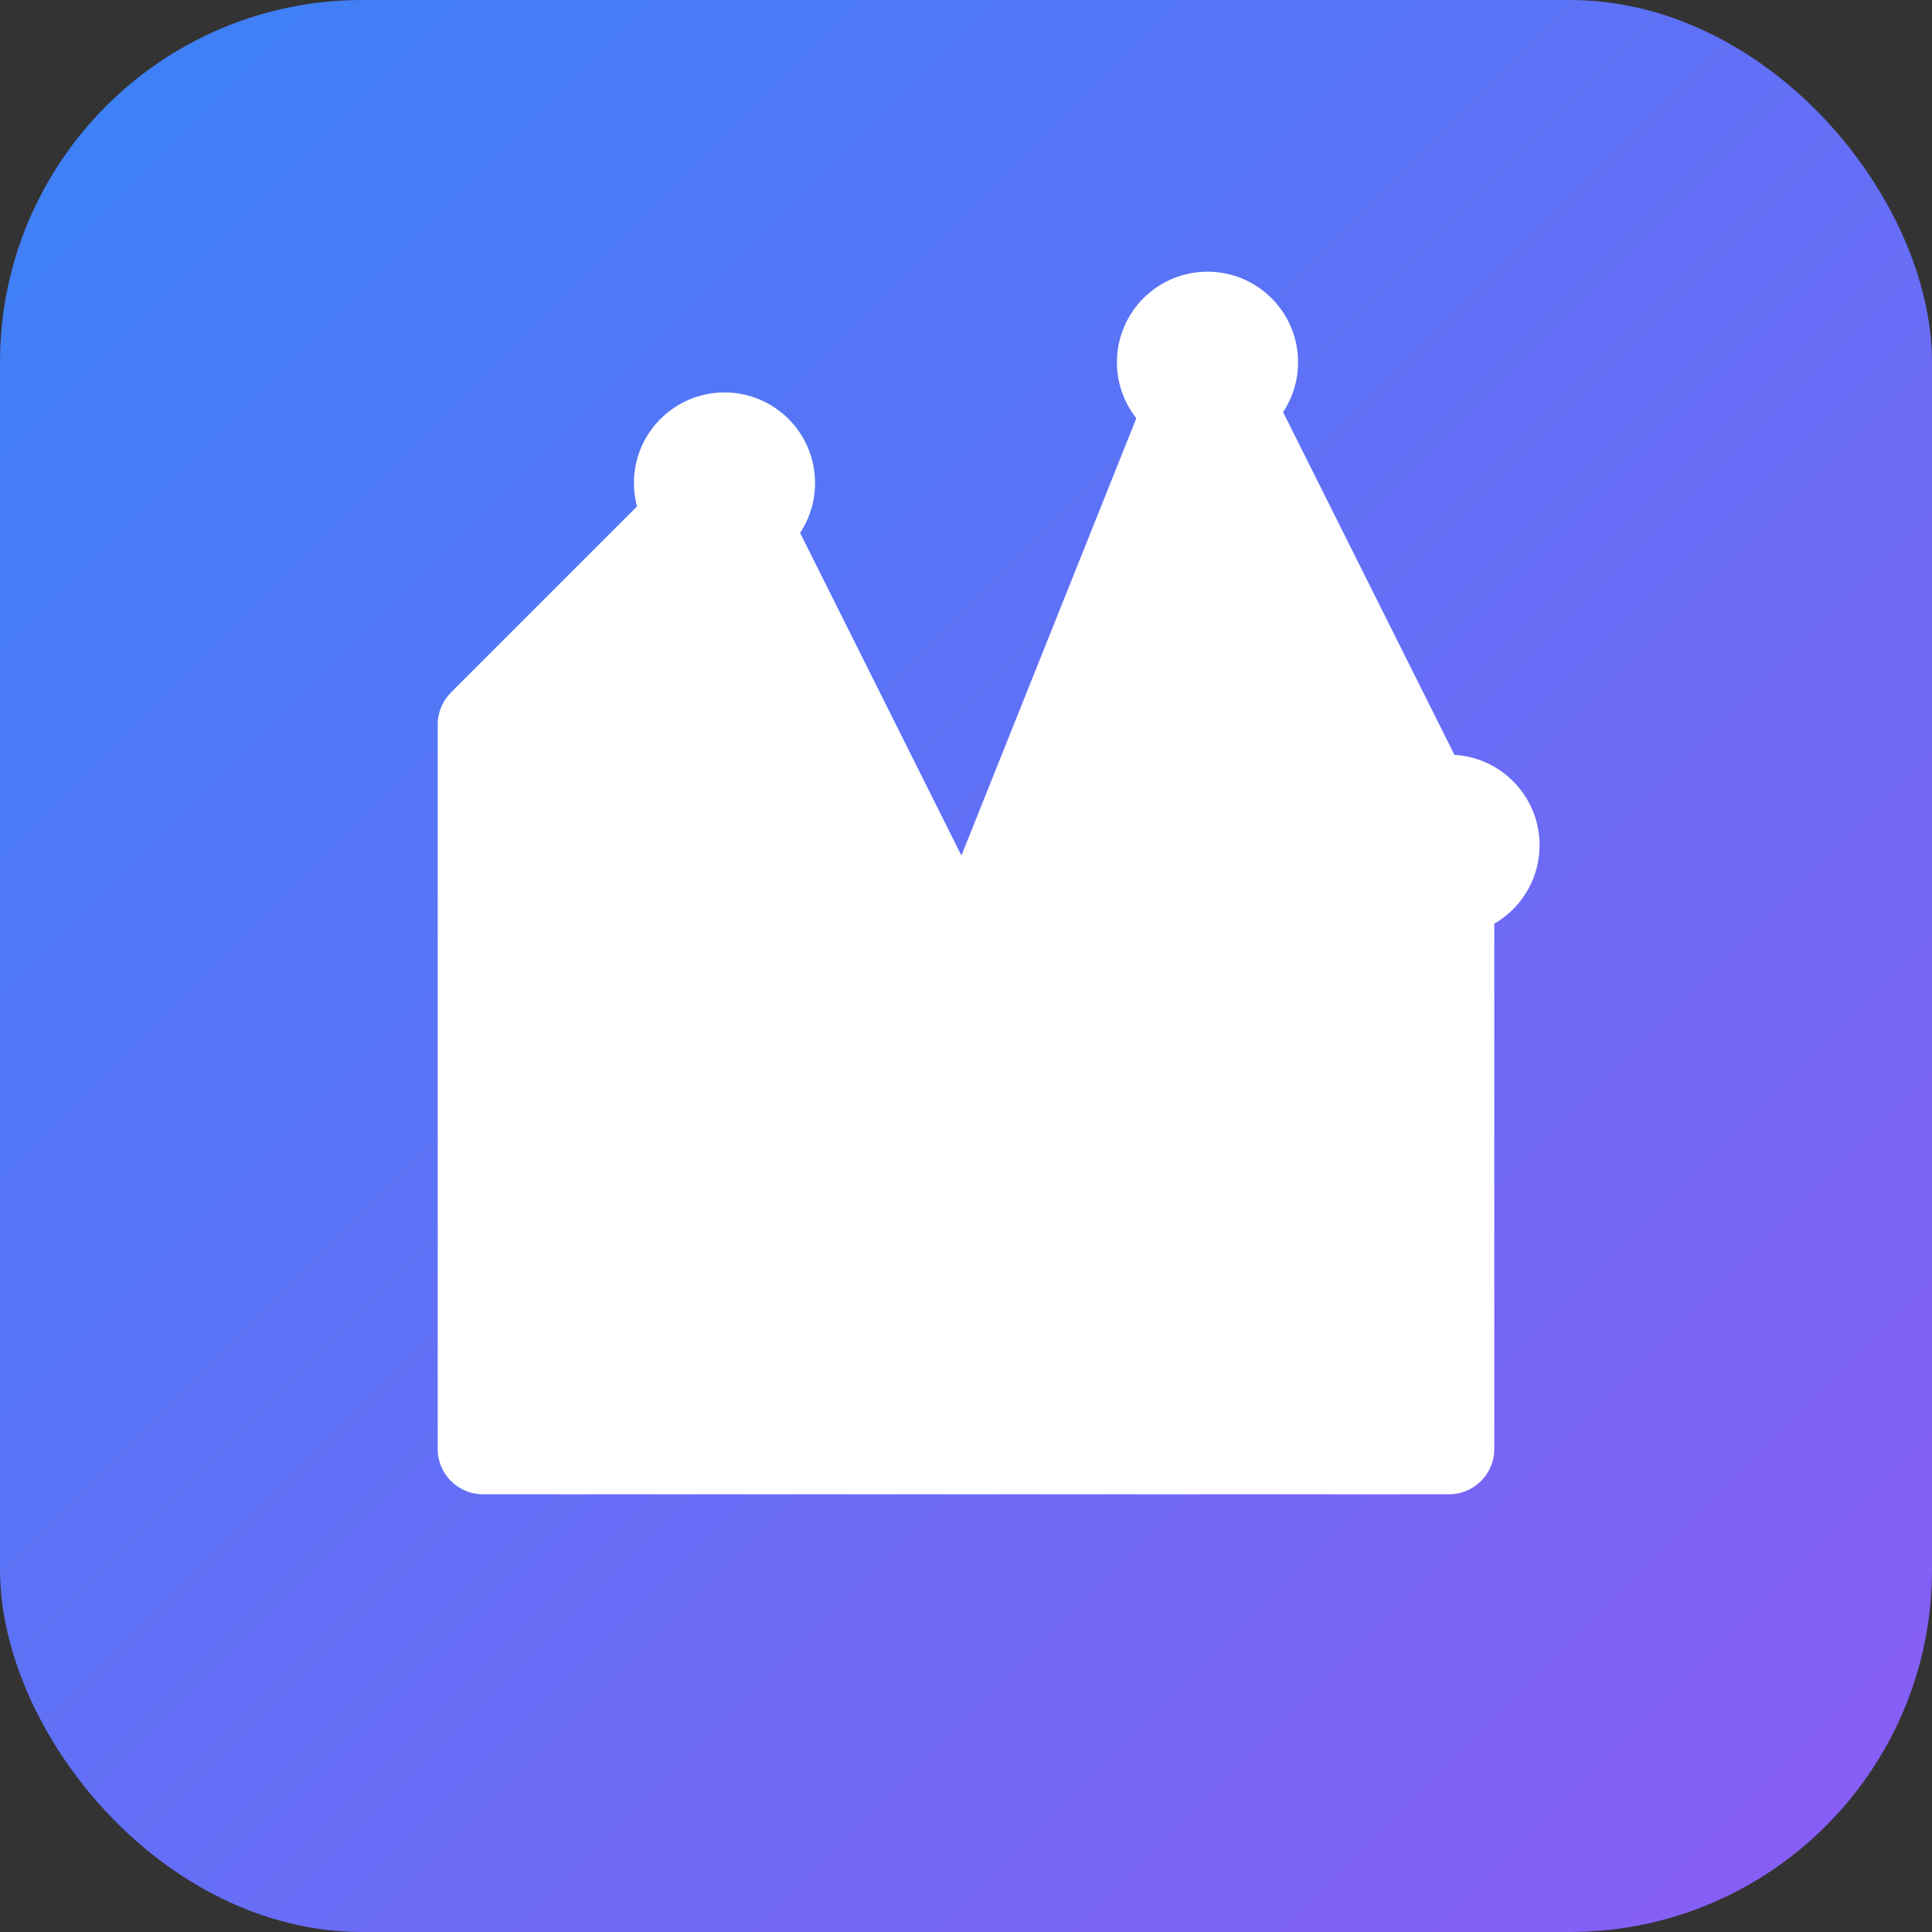 <svg width="32" height="32" viewBox="0 0 32 32" fill="none" xmlns="http://www.w3.org/2000/svg">
  <rect x="0" y="0" width="32" height="32" fill="#333333" stroke="none"/>
  <rect width="32" height="32" rx="6" fill="url(#gradient)"/>
  <path d="M8 24V12L12 8L16 16L20 6L24 14V24H8Z" fill="white" stroke="white" stroke-width="1.5" stroke-linejoin="round"/>
  <circle cx="12" cy="8" r="1.5" fill="white"/>
  <circle cx="16" cy="16" r="1.5" fill="white"/>
  <circle cx="20" cy="6" r="1.5" fill="white"/>
  <circle cx="24" cy="14" r="1.5" fill="white"/>
  <defs>
    <linearGradient id="gradient" x1="0" y1="0" x2="32" y2="32" gradientUnits="userSpaceOnUse">
      <stop stop-color="#3B82F6"/>
      <stop offset="1" stop-color="#8B5CF6"/>
    </linearGradient>
  </defs>
</svg>